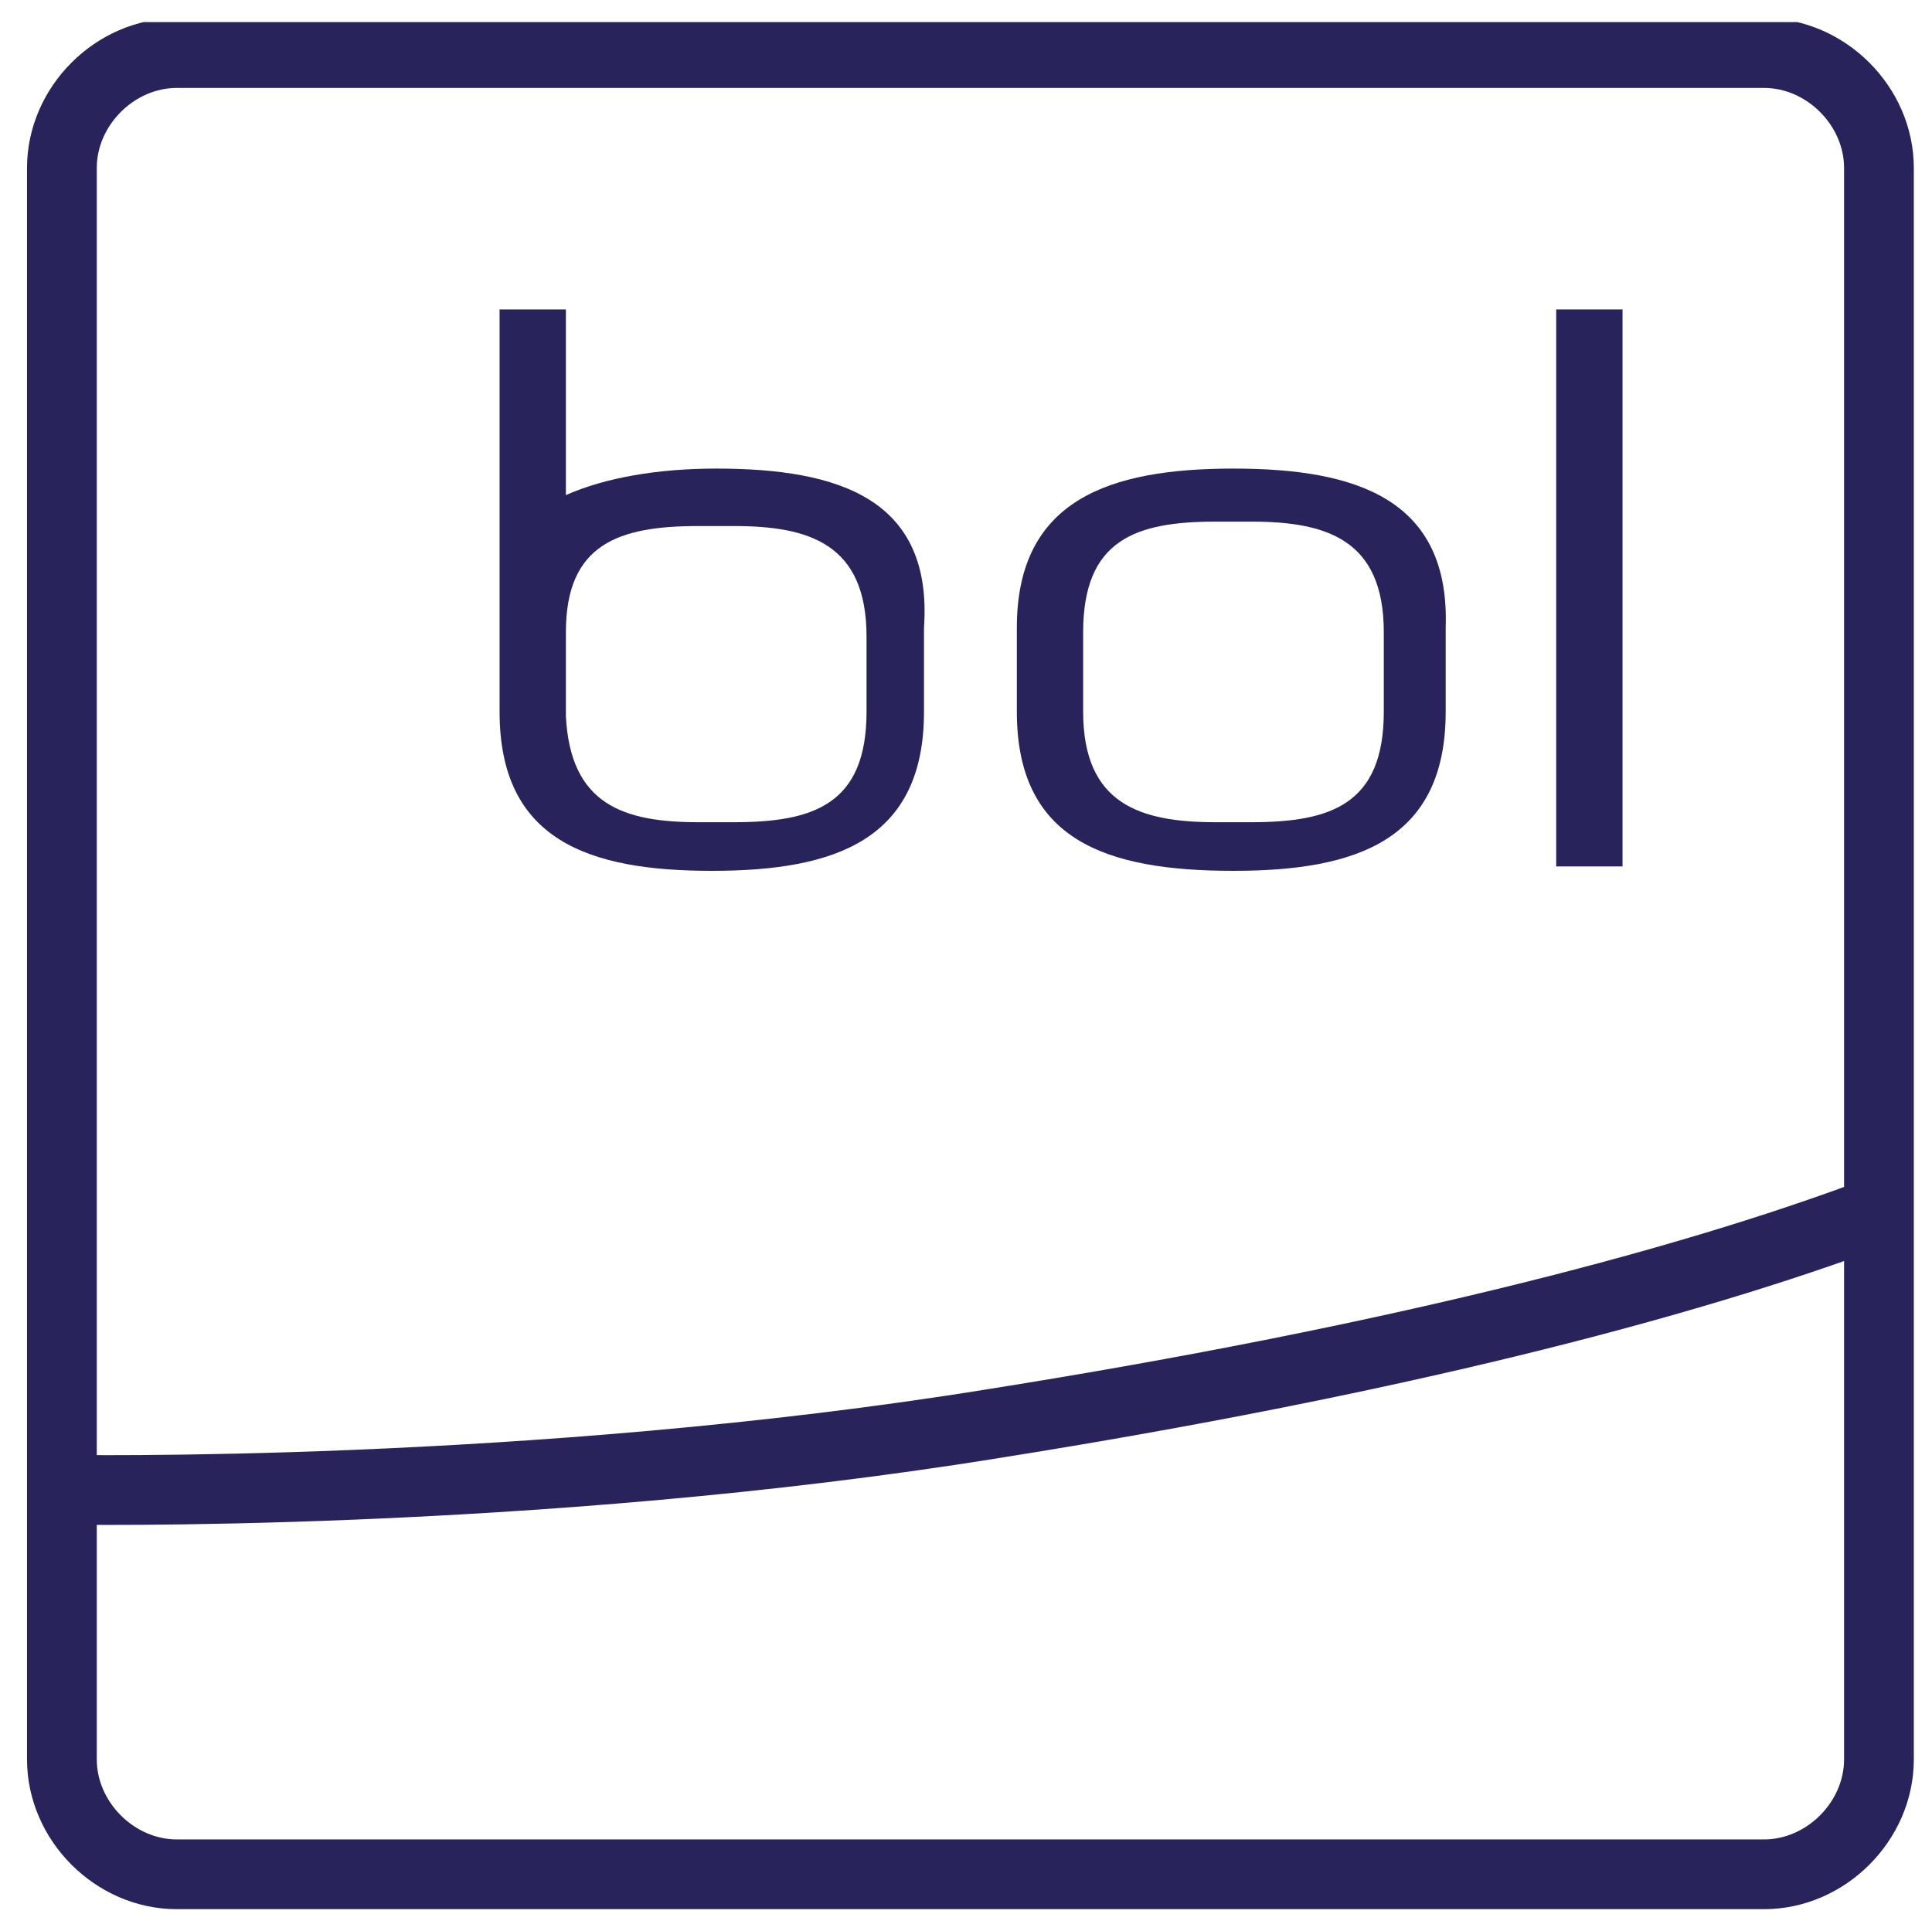 <?xml version="1.0" encoding="utf-8"?>
<!-- Generator: Adobe Illustrator 25.4.8, SVG Export Plug-In . SVG Version: 6.00 Build 0)  -->
<svg version="1.1" id="Laag_1" xmlns="http://www.w3.org/2000/svg" xmlns:xlink="http://www.w3.org/1999/xlink" x="0px" y="0px"
	 viewBox="0 0 43.7 43.3" style="enable-background:new 0 0 43.7 43.3;" xml:space="preserve">
<style type="text/css">
	.st0{clip-path:url(#SVGID_00000139991108941446895490000002746089818468129424_);fill:#29235C;}
	.st1{fill:#29235C;}
	.st2{clip-path:url(#SVGID_00000072250750960577027480000009002959857876011136_);fill:#29235C;}
	
		.st3{clip-path:url(#SVGID_00000072250750960577027480000009002959857876011136_);fill:none;stroke:#29235C;stroke-width:1.578;stroke-linecap:round;stroke-linejoin:round;stroke-miterlimit:10;}
</style>
<g>
	<defs>
		<rect id="SVGID_1_" x="0.6" y="0.5" width="42.7" height="42.7"/>
	</defs>
	<clipPath id="SVGID_00000181785874818368048870000011212682734214646167_">
		<use xlink:href="#SVGID_1_"  style="overflow:visible;"/>
	</clipPath>
	<path style="clip-path:url(#SVGID_00000181785874818368048870000011212682734214646167_);fill:#29235C;" d="M19.6,16.1
		c0,2.1-1.2,2.5-3,2.5h-0.8c-1.7,0-2.9-0.4-3-2.4v-1.9c0-2,1.2-2.4,3-2.4h0.8c1.7,0,3,0.4,3,2.5V16.1z M16.2,10.6
		c-1.3,0-2.5,0.2-3.4,0.6V7h-1.5v7.2v1.3v0.6c0,2.9,2,3.6,4.8,3.6c2.8,0,4.8-0.7,4.8-3.6v-1.9C21.1,11.3,19,10.6,16.2,10.6"/>
</g>
<rect x="35.2" y="7" class="st1" width="1.5" height="12.6"/>
<g>
	<defs>
		<rect id="SVGID_00000005978899308256032440000001080511062072051089_" x="0.6" y="0.5" width="42.7" height="42.7"/>
	</defs>
	<clipPath id="SVGID_00000016764735788316935190000006942667562139379866_">
		<use xlink:href="#SVGID_00000005978899308256032440000001080511062072051089_"  style="overflow:visible;"/>
	</clipPath>
	<path style="clip-path:url(#SVGID_00000016764735788316935190000006942667562139379866_);fill:#29235C;" d="M31.3,16.1
		c0,2.1-1.2,2.5-3,2.5h-0.8c-1.7,0-3-0.4-3-2.5v-1.8c0-2.1,1.2-2.5,3-2.5h0.8c1.7,0,3,0.4,3,2.5V16.1z M27.9,10.6
		c-2.8,0-4.9,0.7-4.9,3.6v1.9c0,2.9,2,3.6,4.9,3.6c2.8,0,4.8-0.7,4.8-3.6v-1.9C32.8,11.3,30.7,10.6,27.9,10.6"/>
	
		<path style="clip-path:url(#SVGID_00000016764735788316935190000006942667562139379866_);fill:none;stroke:#29235C;stroke-width:1.578;stroke-linecap:round;stroke-linejoin:round;stroke-miterlimit:10;" d="
		M1.4,33.7c0,0,10.6,0.2,21.1-1.5c8.8-1.4,15.5-3.1,20-4.8 M42.5,39.8c0,1.4-1.2,2.6-2.6,2.6H4c-1.4,0-2.6-1.2-2.6-2.6V3.8
		c0-1.4,1.2-2.6,2.6-2.6h35.9c1.4,0,2.6,1.2,2.6,2.6V39.8z"/>
</g>
</svg>
